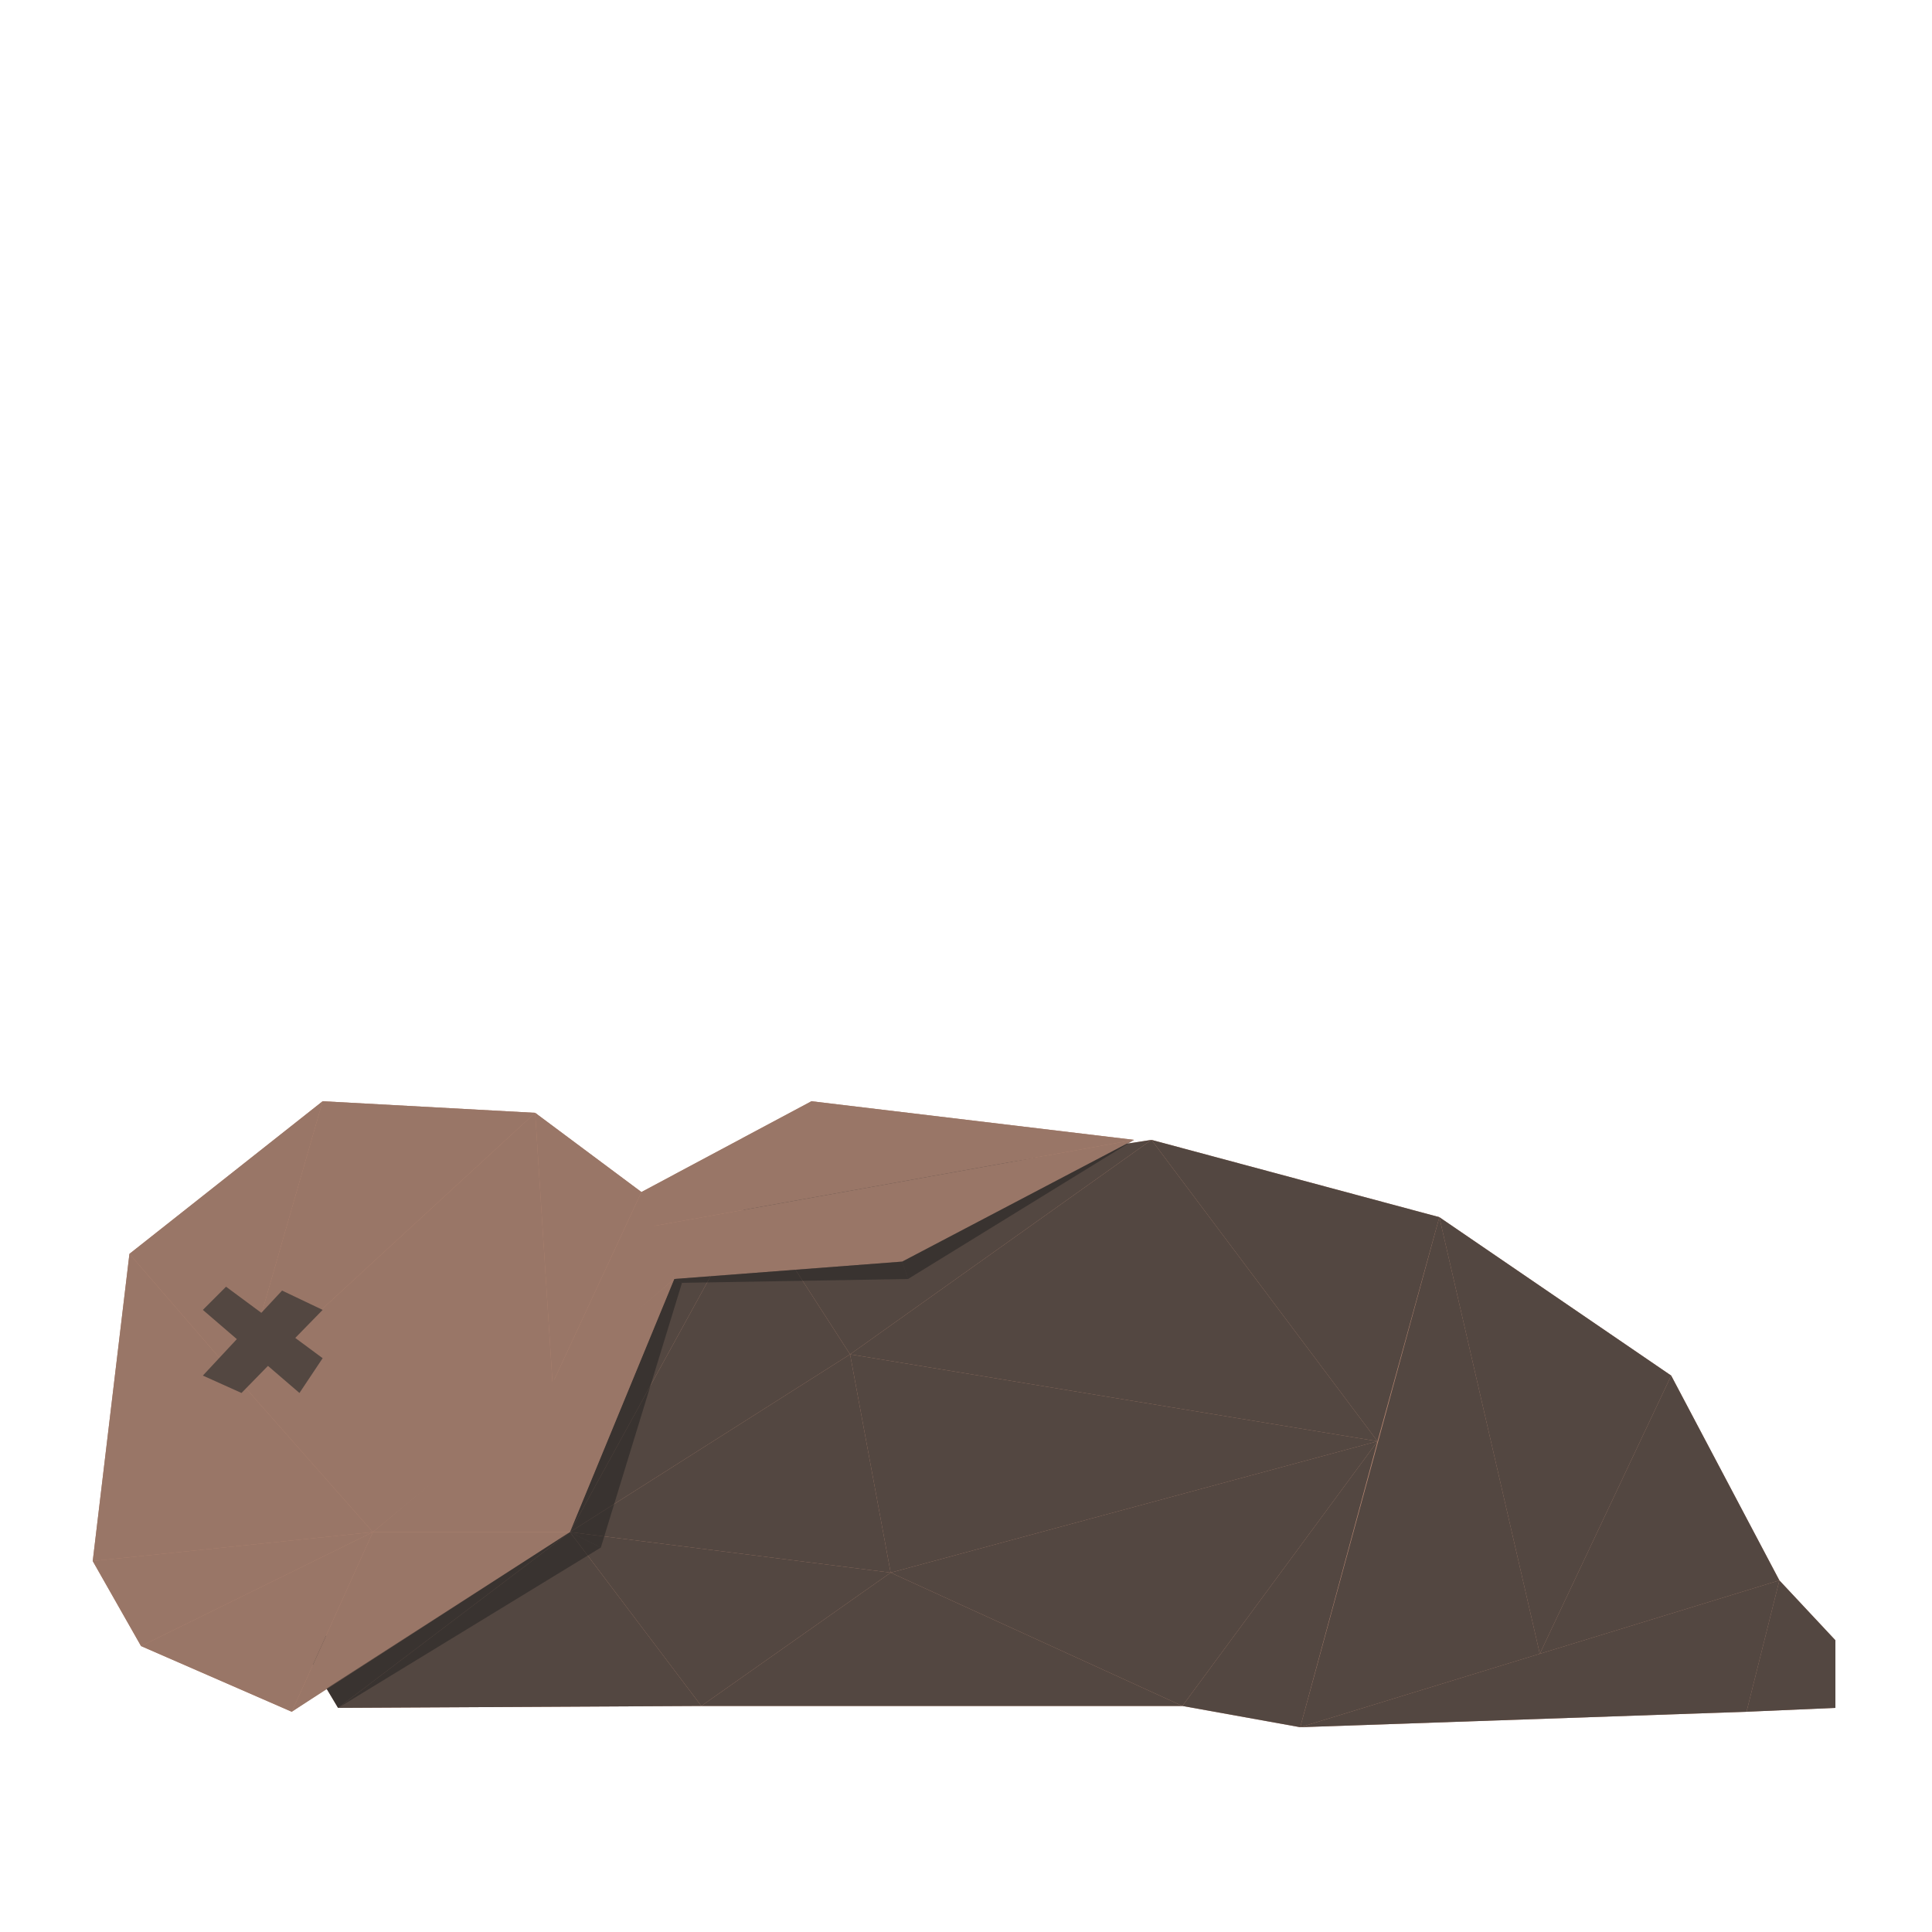 <?xml version="1.0" encoding="utf-8"?>
<!-- Generator: Adobe Illustrator 21.0.2, SVG Export Plug-In . SVG Version: 6.00 Build 0)  -->
<svg version="1.1" xmlns="http://www.w3.org/2000/svg" xmlns:xlink="http://www.w3.org/1999/xlink" x="0px" y="0px"
	 viewBox="0 0 100 100" style="enable-background:new 0 0 100 100;" xml:space="preserve">
<style type="text/css">
	.st0{fill:#8C8C8C;}
	.st1{fill:#E6CDB7;}
	.st2{fill:none;stroke:#000000;stroke-miterlimit:10;}
	.st3{fill:#BA8974;}
	.st4{fill:#534741;}
	.st5{fill:#997667;}
	.st6{opacity:0.5;fill:#212121;}
</style>
<g id="Head">
</g>
<g id="Body">
</g>
<g id="Front_Leg">
</g>
<g id="Back_Leg">
</g>
<g id="Outline">
</g>
<g id="Layer_8">
	<polygon class="st3" points="92.1,81.8 86.5,71.2 74.5,63 59.6,59 58.3,59.2 58.7,59 42,57 33.2,61.7 27.7,57.6 16.7,57 6.7,64.9 
		4.8,80.8 7.3,85.2 15.1,88.6 16.9,87.4 17.5,88.4 36.3,88.3 61.2,88.3 67.3,89.4 90.4,88.6 95,88.4 95,84.9 	"/>
</g>
<g id="Layer_7">
	<polygon class="st4" points="95,88.4 95,84.9 92.1,81.8 90.4,88.6 	"/>
	<polygon class="st4" points="90.4,88.6 92.1,81.8 67.3,89.4 	"/>
	<polygon class="st4" points="92.1,81.8 86.5,71.2 79.7,85.6 	"/>
	<polygon class="st4" points="86.5,71.2 74.5,63 79.7,85.6 	"/>
	<polygon class="st4" points="79.7,85.6 74.5,63 67.3,89.4 	"/>
	<polygon class="st4" points="67.3,89.4 71.3,74.6 61.2,88.3 	"/>
	<polygon class="st4" points="71.3,74.6 59.6,59 74.5,63 	"/>
	<polygon class="st4" points="61.2,88.3 46.1,81.4 36.3,88.3 	"/>
	<polygon class="st4" points="36.3,88.3 29.5,79.3 17.5,88.4 	"/>
	<polygon class="st4" points="17.5,88.4 15.6,85.2 29.5,79.3 	"/>
	<polygon class="st4" points="36.3,88.3 29.5,79.3 46.1,81.4 	"/>
	<polygon class="st4" points="61.2,88.3 71.3,74.6 46.1,81.4 	"/>
	<polygon class="st4" points="59.6,59 71.3,74.6 44,70.1 	"/>
	<polygon class="st4" points="46.1,81.4 71.3,74.6 44,70.1 	"/>
	<polygon class="st4" points="46.1,81.4 44,70.1 29.5,79.3 	"/>
	<polygon class="st4" points="44,70.1 38.9,62.2 59.6,59 	"/>
	<polygon class="st4" points="44,70.1 38.9,62.2 29.5,79.3 	"/>
	<polygon class="st4" points="38.9,62.2 34.9,66.2 29.5,79.3 	"/>
	<polygon class="st5" points="15.1,88.6 29.5,79.3 19.3,79.3 	"/>
	<polygon class="st5" points="19.3,79.3 7.3,85.2 15.1,88.6 	"/>
	<polygon class="st5" points="7.3,85.2 4.8,80.8 19.3,79.3 	"/>
	<polygon class="st5" points="29.5,79.3 34.9,66.2 19.3,79.3 	"/>
	<polygon class="st5" points="19.3,79.3 12.5,71.6 6.7,64.9 4.8,80.8 	"/>
	<polygon class="st5" points="16.7,57 12.5,71.6 6.7,64.9 	"/>
	<polygon class="st5" points="12.5,71.6 28.6,71.6 19.3,79.3 	"/>
	<polygon class="st5" points="28.6,71.6 34.9,66.2 33.2,61.7 	"/>
	<polygon class="st5" points="16.7,57 27.7,57.6 12.5,71.6 	"/>
	<polygon class="st5" points="27.7,57.6 12.5,71.6 28.6,71.6 	"/>
	<polygon class="st5" points="28.6,71.6 33.2,61.7 27.7,57.6 	"/>
	<polygon class="st5" points="34.9,66.2 46.7,65.3 58.7,59 33.6,63.5 	"/>
	<polyline class="st5" points="33.2,61.7 42,57 58.7,59 33.6,63.5 33.2,61.7 	"/>
	<polygon class="st4" points="10.5,67.8 15.5,72.1 16.7,70.3 11.7,66.6 	"/>
	<polygon class="st4" points="12.5,72.1 16.7,67.8 14.6,66.8 10.5,71.2 	"/>
	<polygon class="st6" points="17.5,88.4 16.9,87.4 29.5,79.3 31.1,80.1 	"/>
	<polygon class="st6" points="31.1,80.1 35.3,66.4 34.9,66.2 29.5,79.3 	"/>
	<polygon class="st6" points="35.3,66.4 47,66.2 46.7,65.3 34.9,66.2 	"/>
	<polygon class="st6" points="47,66.2 58.7,59 46.7,65.3 	"/>
</g>
</svg>
